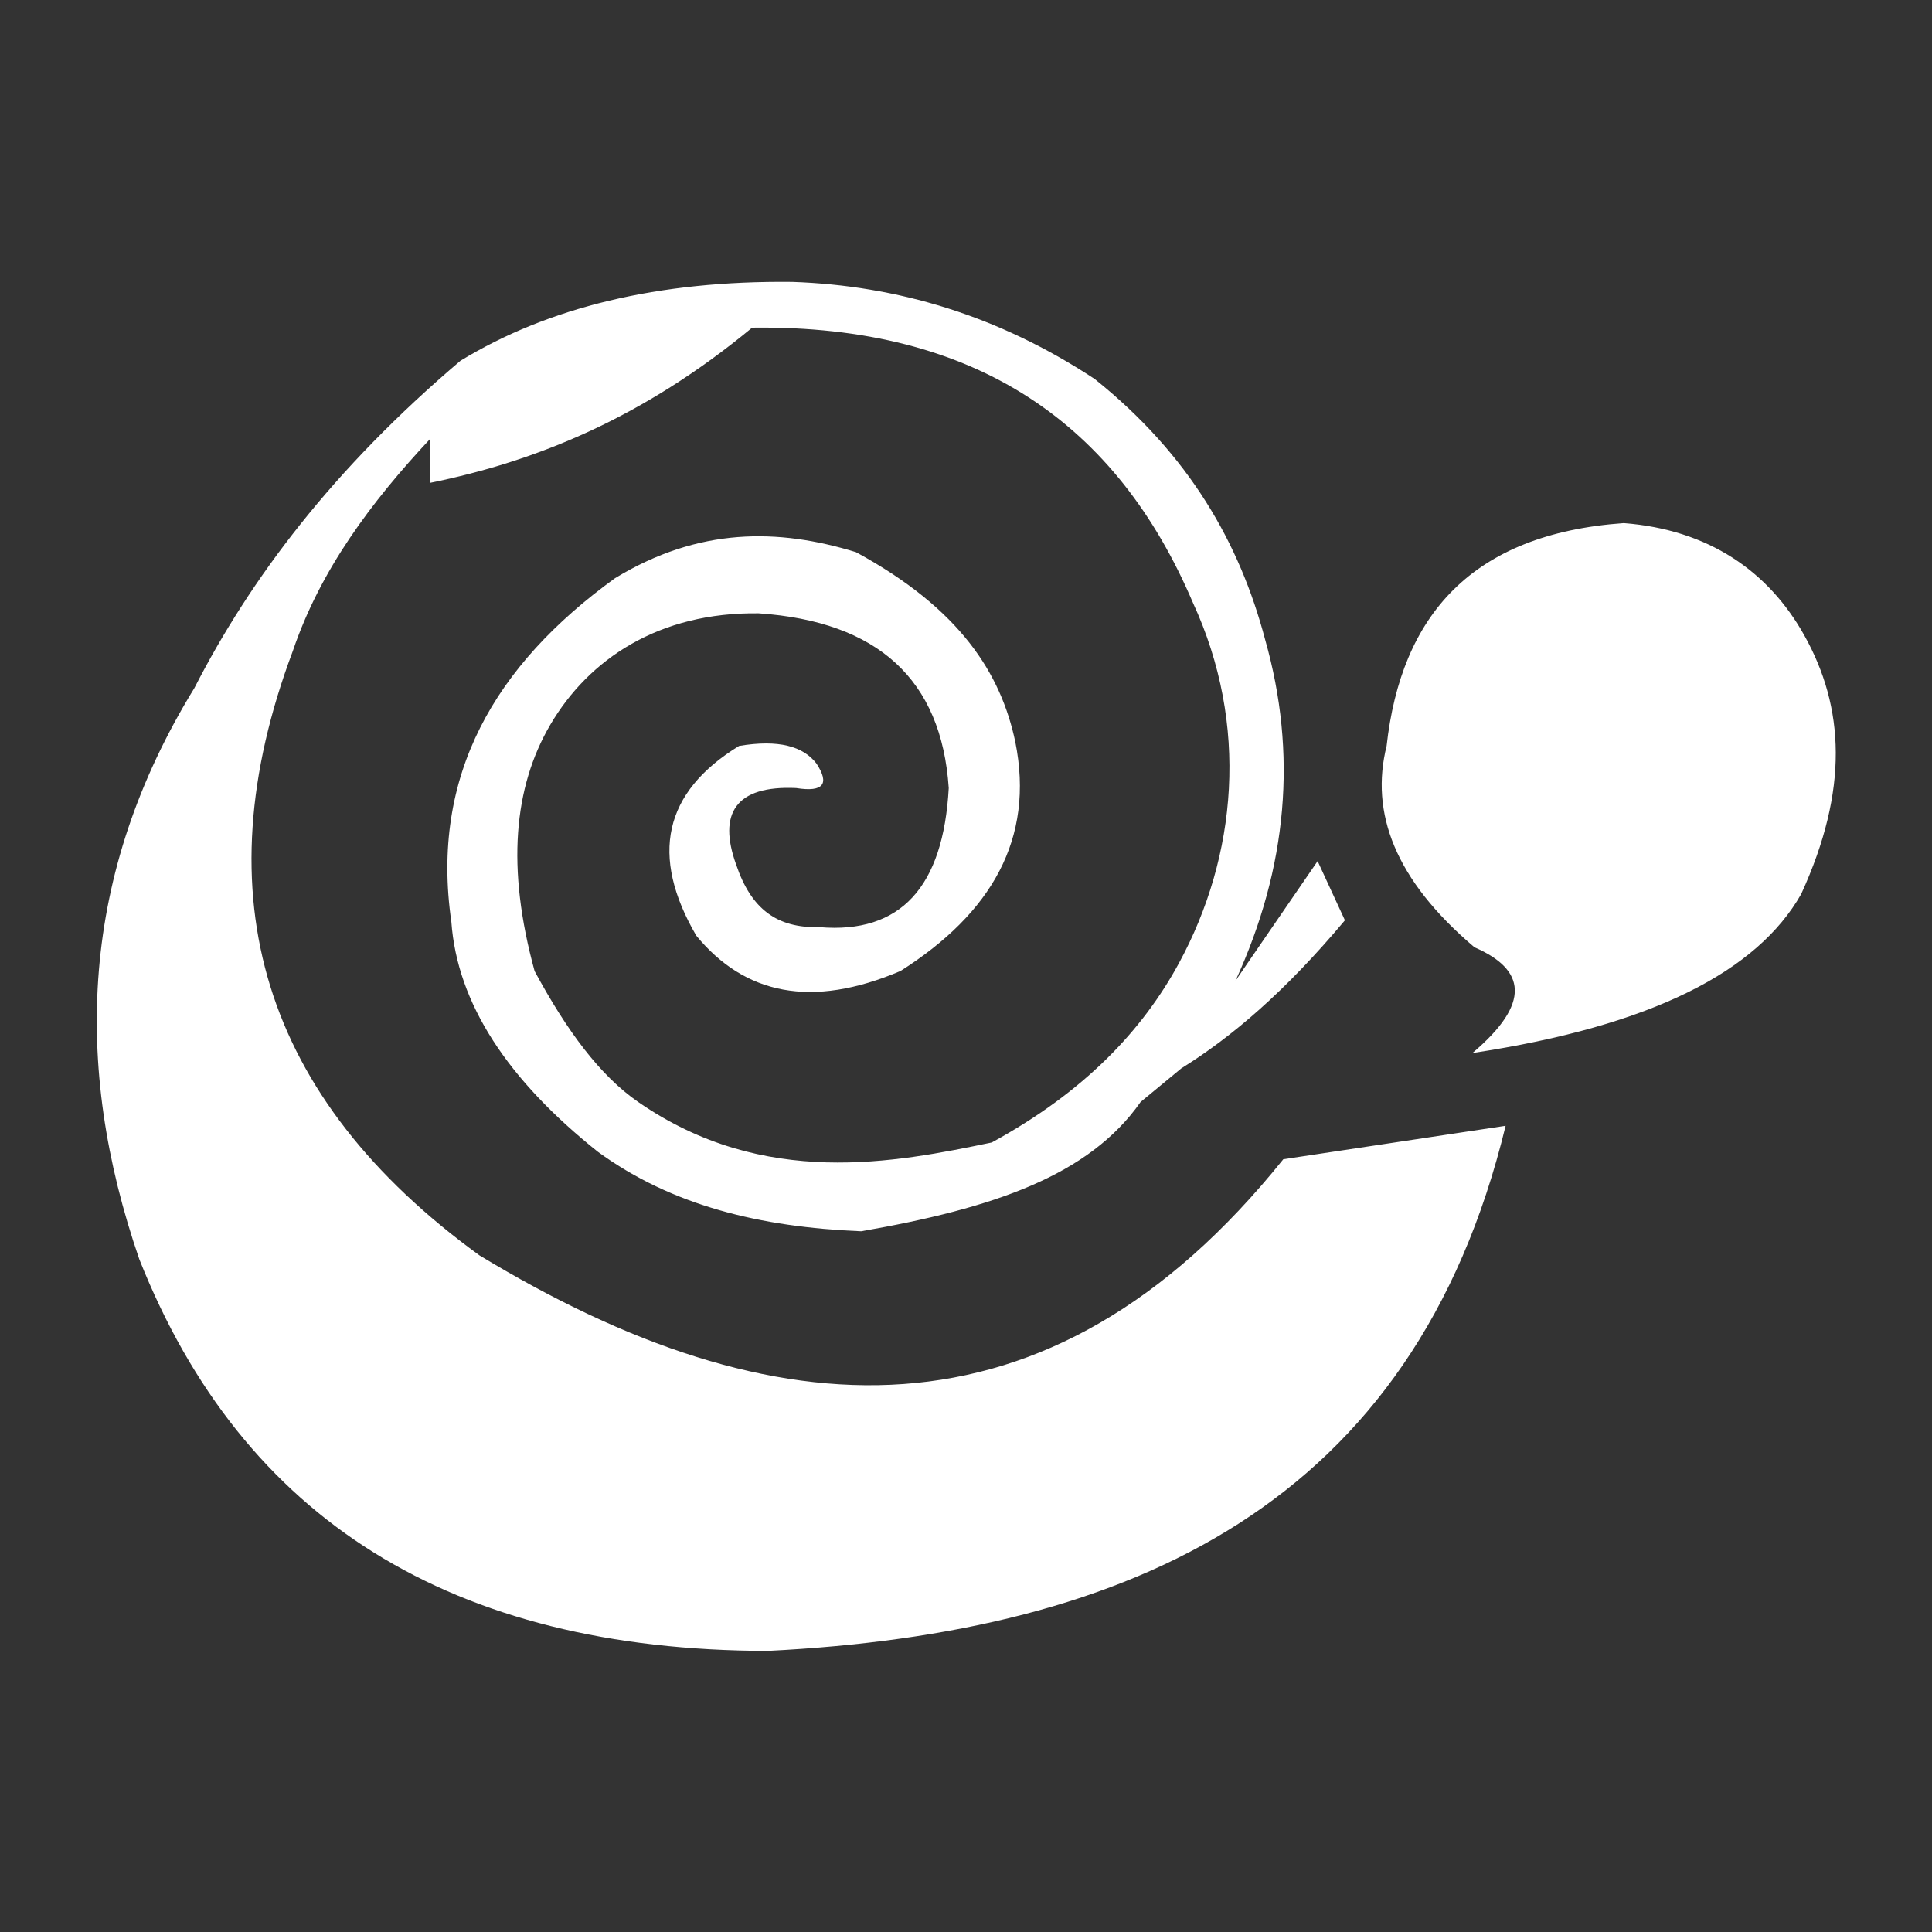 <?xml version="1.0" encoding="UTF-8" standalone="no"?>
<!DOCTYPE svg PUBLIC "-//W3C//DTD SVG 1.1//EN" "http://www.w3.org/Graphics/SVG/1.1/DTD/svg11.dtd">
<svg width="100%" height="100%" viewBox="0 0 1000 1000" version="1.1" xmlns="http://www.w3.org/2000/svg" xmlns:xlink="http://www.w3.org/1999/xlink" xml:space="preserve" xmlns:serif="http://www.serif.com/" style="fill-rule:evenodd;clip-rule:evenodd;stroke-linejoin:round;stroke-miterlimit:2;">
    <rect x="0" y="0" width="1000" height="1000" fill="#333333" stroke="none"/>
    <g transform="matrix(2.674,0,0,2.674,-1038.27,-1422.44)">
        <path d="M679.722,749.867L636.691,756.342C591.14,813.027 538.057,809.487 481.097,774.951C439.181,744.525 427.083,705.533 444.978,657.926C450.275,642.31 460.102,629.154 471.567,616.887L471.567,625.41C492.054,621.248 512.746,612.854 533.877,595.376C577.583,594.799 604.554,614.282 619.173,648.57C630.136,672.293 627.715,697.697 616.504,718.359C609.4,731.454 598.115,743.354 580.251,753.1C561.721,756.939 536.196,762.139 511.815,745.257C504.388,740.114 498.021,731.494 491.765,719.925C486.273,699.916 487.737,684.318 494.777,672.284C502.253,659.506 515.859,650.409 535.133,650.67C558.162,652.239 570.511,663.437 571.928,684.493C570.876,703.629 562.643,712.763 546.885,711.416C538.684,711.626 533.683,707.939 530.77,699.293C527.212,689.401 530.696,683.948 542.395,684.493C547.781,685.349 548.848,683.626 546.337,679.765C543.765,676.399 538.985,675.058 531.342,676.341C516.711,685.311 514.045,697.581 523.065,713.073C532.399,724.405 545.332,727.264 562.61,719.895C580.183,708.74 588.594,694.318 584.809,675.545C582.022,662.369 574.203,649.822 553.967,638.827C538.945,634.205 523.555,633.99 507.32,643.877C484.04,660.714 471.552,682.074 475.652,710.388C476.79,726.185 486.554,740.994 504.035,754.918C518.336,765.33 535.458,769.485 554.973,770.284C580.608,765.824 599.094,759.505 609.069,745.254L616.96,738.741C626.665,732.717 637.043,723.896 648.616,710.093L643.329,698.636L627.439,721.786C637.543,699.767 639.419,677.747 633.164,655.728C628.255,637.159 618.516,619.989 600.175,605.311C581.525,593.023 561.956,587.214 541.66,586.519C515.658,586.233 494.362,591.457 477.419,601.78C452.726,622.749 436.792,643.901 425.898,665.158C403.858,701.038 402.23,737.994 415.258,775.722C435.271,826.147 475.813,851.41 536.882,851.511C607.524,847.978 661.96,823.089 679.722,749.867ZM673.297,735.782C708.242,730.507 728.469,719.899 736.927,705.028C746.205,684.774 745.316,668.855 737.538,654.932C730.595,642.503 718.991,634.471 702.592,633.205C673.037,635.304 659.485,651.191 656.685,676.341C653.472,689.255 658.259,702.24 673.697,715.32C683.566,719.602 684.766,726.084 673.297,735.782Z" style="fill:white;"/>
    </g>
</svg>
